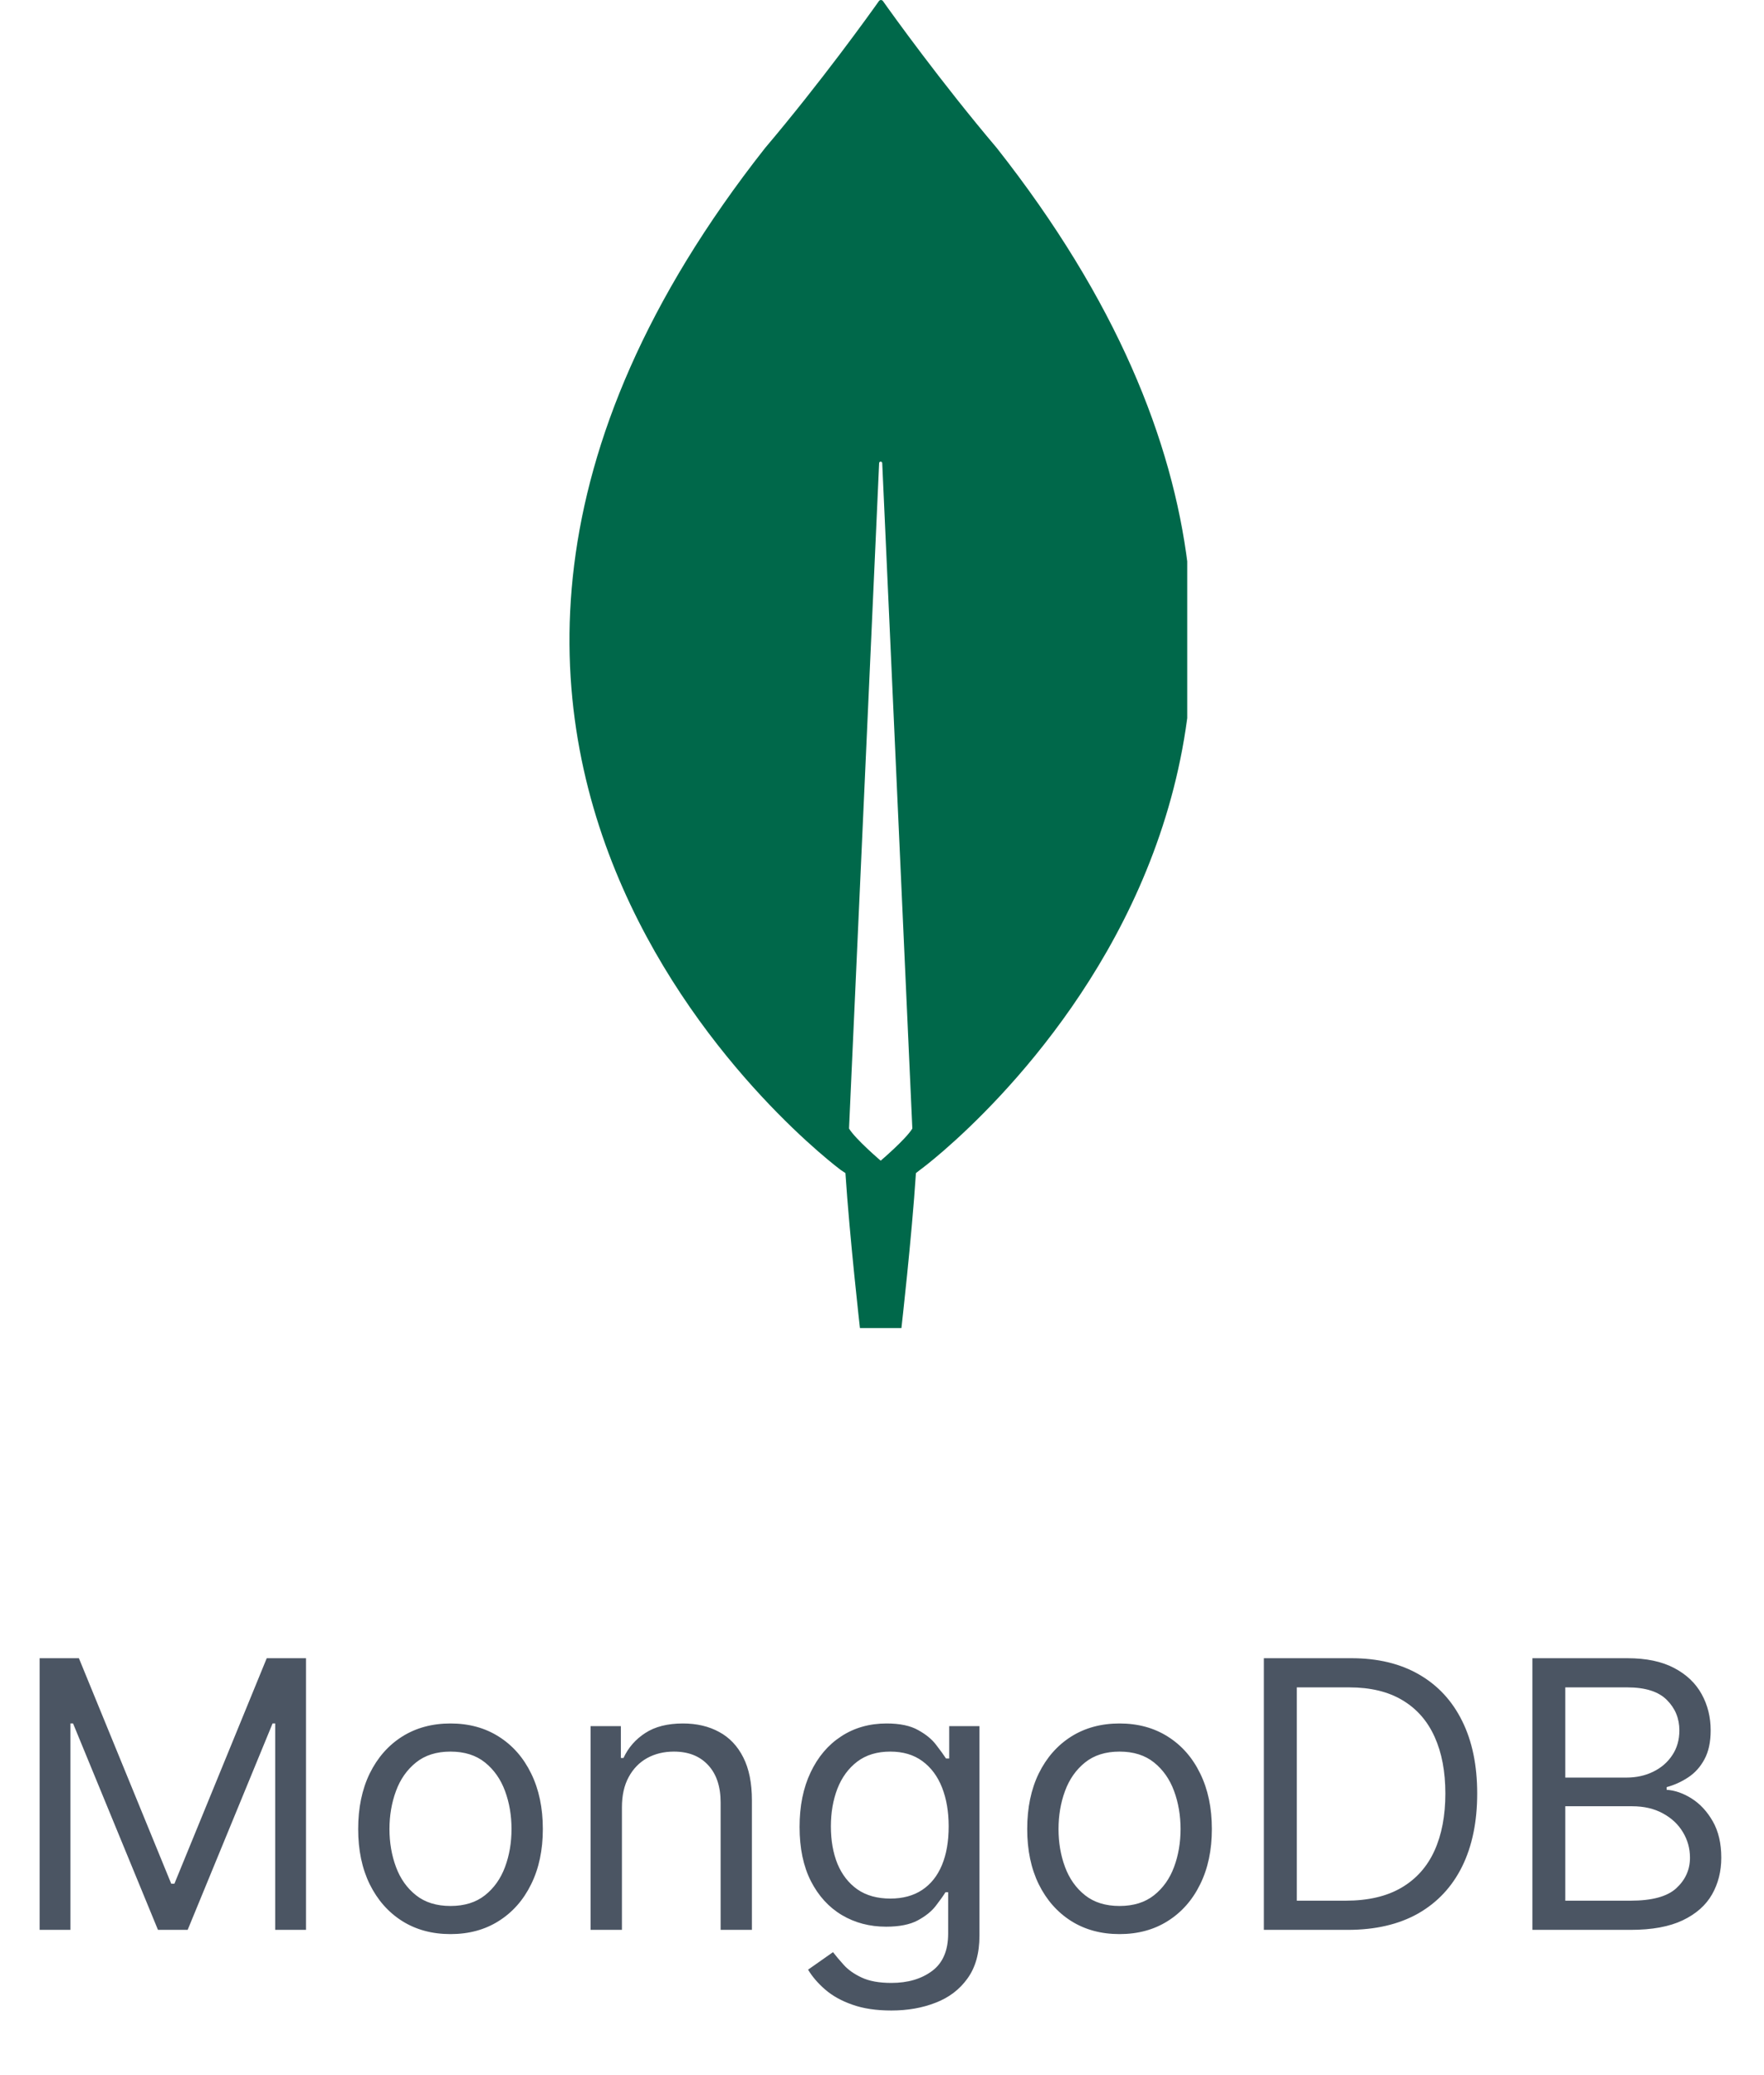 <svg width="85" height="100" viewBox="0 0 85 100" fill="none" xmlns="http://www.w3.org/2000/svg">
<g clip-path="url(#clip0_316_315)">
<g clip-path="url(#clip1_316_315)">
<path d="M48.032 7.133C45.334 3.946 43.011 0.71 42.536 0.037C42.486 -0.012 42.411 -0.012 42.362 0.037C41.887 0.71 39.564 3.946 36.866 7.133C13.708 36.538 40.513 56.381 40.513 56.381L40.738 56.531C40.938 59.593 41.437 64 41.437 64H42.437H43.436C43.436 64 43.935 59.618 44.135 56.531L44.36 56.356C44.385 56.356 71.19 36.538 48.032 7.133ZM42.437 55.933C42.437 55.933 41.237 54.912 40.913 54.389V54.34L42.362 22.321C42.362 22.221 42.511 22.221 42.511 22.321L43.96 54.34V54.389C43.636 54.912 42.437 55.933 42.437 55.933Z" fill="#00684A"/>
</g>
<path d="M1.91 79.909H3.802L8.251 90.776H8.404L12.853 79.909H14.745V93H13.262V83.054H13.134L9.043 93H7.612L3.521 83.054H3.393V93H1.91V79.909ZM21.708 93.204C20.821 93.204 20.044 92.994 19.375 92.572C18.71 92.15 18.19 91.56 17.815 90.801C17.444 90.043 17.259 89.156 17.259 88.142C17.259 87.119 17.444 86.227 17.815 85.464C18.19 84.701 18.71 84.109 19.375 83.687C20.044 83.265 20.821 83.054 21.708 83.054C22.594 83.054 23.37 83.265 24.034 83.687C24.703 84.109 25.223 84.701 25.594 85.464C25.969 86.227 26.157 87.119 26.157 88.142C26.157 89.156 25.969 90.043 25.594 90.801C25.223 91.56 24.703 92.15 24.034 92.572C23.37 92.994 22.594 93.204 21.708 93.204ZM21.708 91.849C22.381 91.849 22.935 91.677 23.37 91.332C23.804 90.987 24.126 90.533 24.335 89.97C24.544 89.408 24.648 88.798 24.648 88.142C24.648 87.486 24.544 86.874 24.335 86.308C24.126 85.741 23.804 85.283 23.37 84.933C22.935 84.584 22.381 84.409 21.708 84.409C21.034 84.409 20.48 84.584 20.046 84.933C19.611 85.283 19.289 85.741 19.081 86.308C18.872 86.874 18.767 87.486 18.767 88.142C18.767 88.798 18.872 89.408 19.081 89.97C19.289 90.533 19.611 90.987 20.046 91.332C20.48 91.677 21.034 91.849 21.708 91.849ZM29.968 87.094V93H28.459V83.182H29.917V84.716H30.044C30.275 84.217 30.624 83.817 31.093 83.514C31.562 83.207 32.167 83.054 32.908 83.054C33.573 83.054 34.155 83.19 34.653 83.463C35.152 83.731 35.54 84.141 35.816 84.69C36.093 85.236 36.232 85.926 36.232 86.761V93H34.724V86.864C34.724 86.092 34.523 85.492 34.123 85.061C33.722 84.626 33.172 84.409 32.474 84.409C31.992 84.409 31.562 84.513 31.182 84.722C30.807 84.931 30.511 85.236 30.294 85.636C30.076 86.037 29.968 86.523 29.968 87.094ZM42.952 96.886C42.223 96.886 41.596 96.793 41.072 96.605C40.548 96.422 40.111 96.179 39.762 95.876C39.417 95.578 39.142 95.258 38.938 94.918L40.139 94.074C40.276 94.253 40.448 94.457 40.657 94.688C40.866 94.922 41.151 95.124 41.514 95.295C41.88 95.469 42.359 95.557 42.952 95.557C43.744 95.557 44.398 95.365 44.914 94.981C45.43 94.598 45.688 93.997 45.688 93.179V91.185H45.56C45.449 91.364 45.291 91.585 45.087 91.849C44.886 92.109 44.596 92.342 44.217 92.546C43.842 92.746 43.335 92.847 42.696 92.847C41.903 92.847 41.192 92.659 40.561 92.284C39.935 91.909 39.438 91.364 39.072 90.648C38.709 89.932 38.528 89.062 38.528 88.04C38.528 87.034 38.705 86.158 39.059 85.413C39.413 84.663 39.905 84.083 40.535 83.674C41.166 83.261 41.895 83.054 42.721 83.054C43.361 83.054 43.868 83.16 44.243 83.374C44.622 83.582 44.912 83.821 45.112 84.09C45.317 84.354 45.474 84.571 45.585 84.742H45.739V83.182H47.196V93.281C47.196 94.125 47.004 94.811 46.621 95.34C46.241 95.872 45.73 96.262 45.087 96.509C44.447 96.761 43.736 96.886 42.952 96.886ZM42.901 91.492C43.506 91.492 44.017 91.353 44.435 91.076C44.852 90.799 45.17 90.401 45.387 89.881C45.604 89.361 45.713 88.739 45.713 88.014C45.713 87.307 45.606 86.683 45.393 86.141C45.18 85.6 44.865 85.176 44.447 84.869C44.03 84.562 43.514 84.409 42.901 84.409C42.261 84.409 41.729 84.571 41.303 84.895C40.881 85.219 40.563 85.653 40.35 86.199C40.141 86.744 40.037 87.349 40.037 88.014C40.037 88.696 40.143 89.299 40.356 89.823C40.574 90.343 40.893 90.752 41.315 91.05C41.741 91.344 42.27 91.492 42.901 91.492ZM53.946 93.204C53.06 93.204 52.282 92.994 51.613 92.572C50.948 92.15 50.428 91.56 50.053 90.801C49.682 90.043 49.497 89.156 49.497 88.142C49.497 87.119 49.682 86.227 50.053 85.464C50.428 84.701 50.948 84.109 51.613 83.687C52.282 83.265 53.06 83.054 53.946 83.054C54.832 83.054 55.608 83.265 56.273 83.687C56.942 84.109 57.462 84.701 57.832 85.464C58.207 86.227 58.395 87.119 58.395 88.142C58.395 89.156 58.207 90.043 57.832 90.801C57.462 91.56 56.942 92.15 56.273 92.572C55.608 92.994 54.832 93.204 53.946 93.204ZM53.946 91.849C54.619 91.849 55.173 91.677 55.608 91.332C56.043 90.987 56.364 90.533 56.573 89.97C56.782 89.408 56.886 88.798 56.886 88.142C56.886 87.486 56.782 86.874 56.573 86.308C56.364 85.741 56.043 85.283 55.608 84.933C55.173 84.584 54.619 84.409 53.946 84.409C53.273 84.409 52.719 84.584 52.284 84.933C51.849 85.283 51.528 85.741 51.319 86.308C51.11 86.874 51.006 87.486 51.006 88.142C51.006 88.798 51.11 89.408 51.319 89.97C51.528 90.533 51.849 90.987 52.284 91.332C52.719 91.677 53.273 91.849 53.946 91.849ZM64.942 93H60.902V79.909H65.121C66.391 79.909 67.477 80.171 68.381 80.695C69.284 81.215 69.977 81.963 70.458 82.939C70.94 83.91 71.18 85.074 71.18 86.429C71.18 87.793 70.938 88.967 70.452 89.951C69.966 90.931 69.259 91.685 68.33 92.214C67.401 92.738 66.271 93 64.942 93ZM62.487 91.594H64.84C65.922 91.594 66.819 91.385 67.531 90.967C68.242 90.55 68.773 89.955 69.122 89.184C69.472 88.413 69.646 87.494 69.646 86.429C69.646 85.372 69.474 84.462 69.129 83.7C68.784 82.933 68.268 82.344 67.582 81.935C66.896 81.522 66.041 81.315 65.019 81.315H62.487V91.594ZM73.84 93V79.909H78.416C79.328 79.909 80.08 80.067 80.673 80.382C81.265 80.693 81.706 81.113 81.996 81.641C82.286 82.165 82.43 82.747 82.43 83.386C82.43 83.949 82.33 84.413 82.13 84.78C81.934 85.146 81.674 85.436 81.35 85.649C81.031 85.862 80.683 86.02 80.308 86.122V86.25C80.709 86.276 81.112 86.416 81.516 86.672C81.921 86.928 82.26 87.294 82.533 87.771C82.805 88.249 82.942 88.832 82.942 89.523C82.942 90.179 82.793 90.769 82.495 91.293C82.196 91.817 81.725 92.233 81.082 92.54C80.438 92.847 79.601 93 78.57 93H73.84ZM75.425 91.594H78.57C79.605 91.594 80.34 91.394 80.775 90.993C81.214 90.588 81.433 90.098 81.433 89.523C81.433 89.079 81.32 88.671 81.095 88.296C80.869 87.916 80.547 87.614 80.129 87.388C79.712 87.158 79.218 87.043 78.646 87.043H75.425V91.594ZM75.425 85.662H78.365C78.843 85.662 79.273 85.568 79.656 85.381C80.044 85.193 80.351 84.929 80.577 84.588C80.807 84.247 80.922 83.847 80.922 83.386C80.922 82.811 80.722 82.323 80.321 81.923C79.921 81.518 79.286 81.315 78.416 81.315H75.425V85.662Z" fill="#4B5563"/>
</g>
<defs>
<clipPath id="clip0_316_315">
<rect width="84" height="100" fill="white" transform="translate(0.325)"/>
</clipPath>
<clipPath id="clip1_316_315">
<rect width="29.767" height="64" fill="white" transform="translate(27.441)"/>
</clipPath>
</defs>
</svg>
